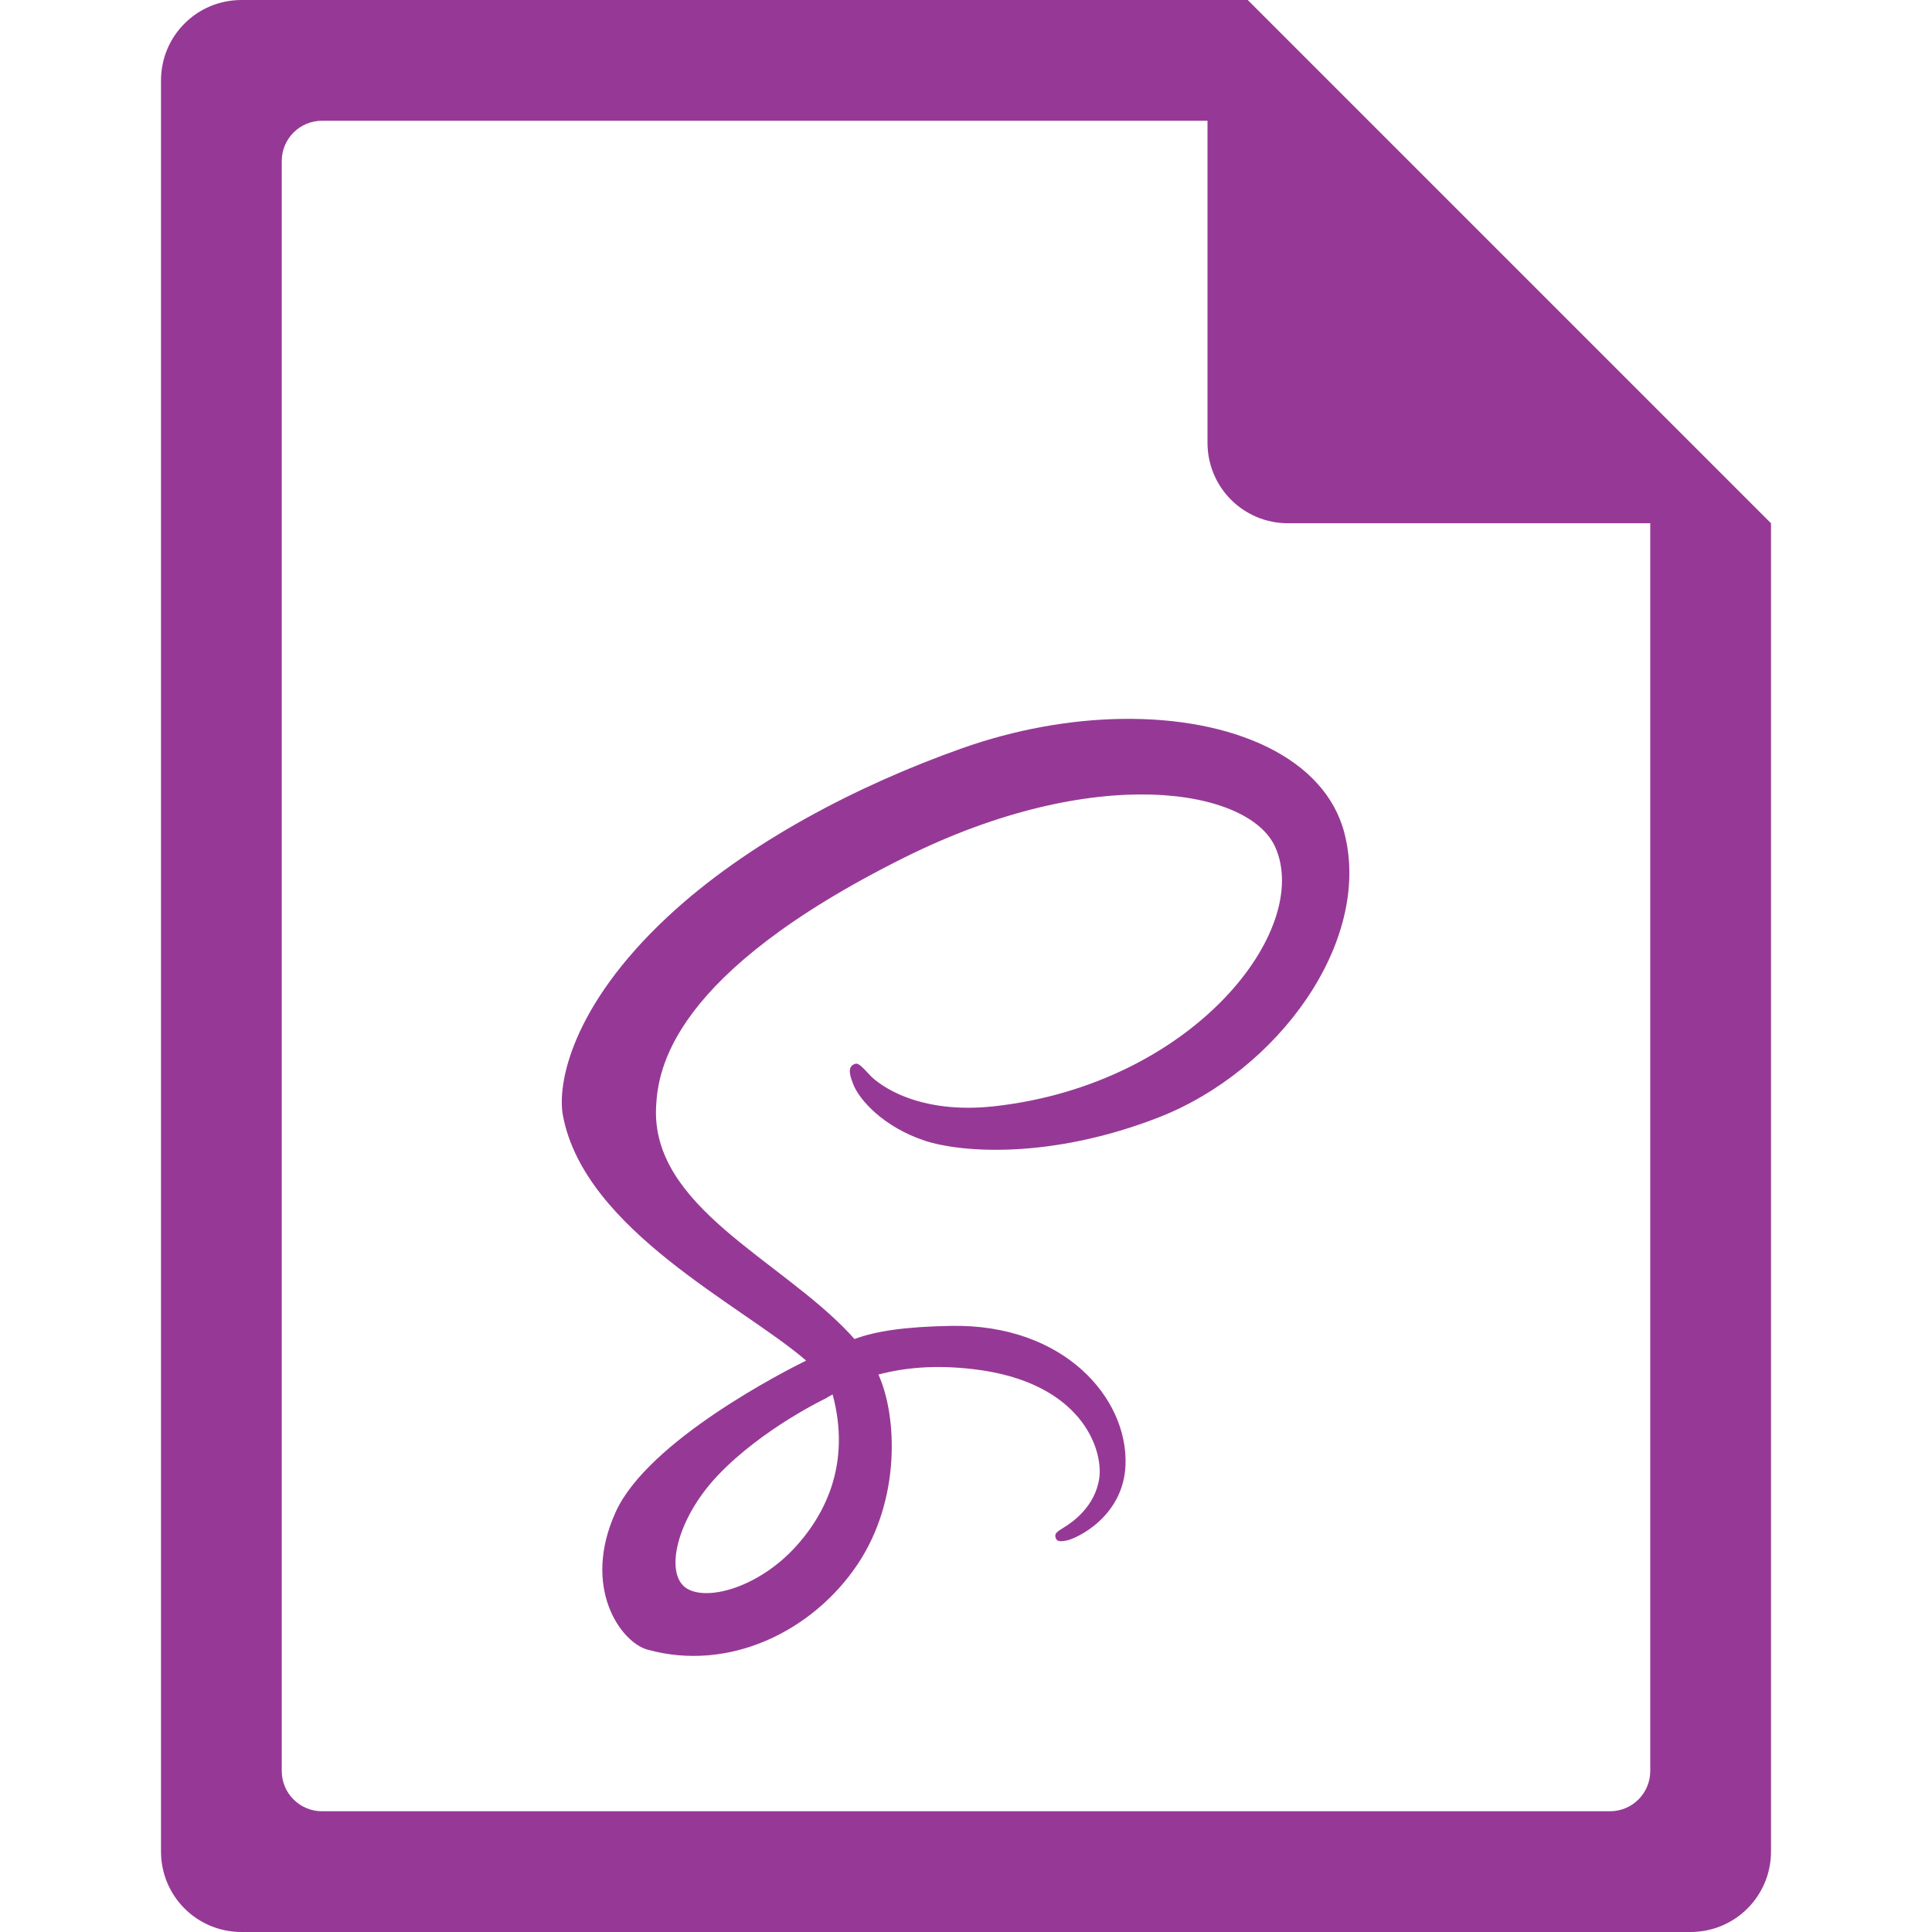<?xml version="1.0" encoding="UTF-8" standalone="no"?>
<svg
   xmlns:dc="http://purl.org/dc/elements/1.1/"
   xmlns:cc="http://creativecommons.org/ns#"
   xmlns:rdf="http://www.w3.org/1999/02/22-rdf-syntax-ns#"
   xmlns:svg="http://www.w3.org/2000/svg"
   xmlns="http://www.w3.org/2000/svg"
   xmlns:sodipodi="http://sodipodi.sourceforge.net/DTD/sodipodi-0.dtd"
   xmlns:inkscape="http://www.inkscape.org/namespaces/inkscape"
   width="48"
   height="48"
   version="1.1"
   id="svg6"
   sodipodi:docname="text-x-sass.svg"
   inkscape:version="0.92.5 (2060ec1f9f, 2020-04-08)">
  <defs
     id="defs8">
  <style
     id="current-color-scheme"
     type="text/css">
      .ColorScheme-Highlight {
        color:#963996;
      }
  </style>
  </defs>
  <path
     class="ColorScheme-Highlight"
     style="fill:currentColor"
     d="M 6 0 C 4.892 0 4 0.892 4 2 L 4 46 C 4 47.108 4.892 48 6 48 L 42 48 C 43.108 48 44 47.108 44 46 L 44 13 L 43.416 12.416 L 42 11 L 41 10 L 34 3 L 33 2 L 31.584 0.584 L 31.293 0.293 L 31 0 L 6 0 z M 8 3 L 30 3 L 30 11 C 30 12.108 30.892 13 32 13 L 41 13 L 41 44 C 41 44.277 40.888 44.526 40.707 44.707 C 40.526 44.888 40.277 45 40 45 L 8 45 C 7.723 45 7.474 44.888 7.293 44.707 C 7.112 44.526 7 44.277 7 44 L 7 4 C 7 3.723 7.112 3.474 7.293 3.293 C 7.474 3.112 7.723 3 8 3 z M 27.852 17.861 C 26.587 17.882 25.222 18.121 23.881 18.598 C 21.327 19.505 18.562 20.929 16.574 22.789 C 14.21 25 13.833 26.924 13.988 27.729 C 14.536 30.566 18.423 32.421 20.021 33.797 L 20.021 33.807 C 19.55 34.039 16.102 35.784 15.295 37.568 C 14.443 39.451 15.43 40.803 16.084 40.984 C 18.109 41.548 20.188 40.533 21.305 38.867 C 22.383 37.259 22.293 35.183 21.824 34.15 C 22.47 33.98 23.222 33.904 24.18 34.016 C 26.881 34.331 27.412 36.019 27.311 36.725 C 27.209 37.431 26.643 37.818 26.453 37.936 C 26.264 38.053 26.205 38.093 26.221 38.18 C 26.244 38.306 26.333 38.303 26.494 38.275 C 26.716 38.238 27.912 37.701 27.963 36.398 C 28.028 34.744 26.444 32.893 23.637 32.941 C 22.481 32.961 21.754 33.072 21.229 33.268 C 21.19 33.223 21.15 33.178 21.109 33.135 C 19.374 31.283 16.165 29.973 16.301 27.484 C 16.35 26.579 16.664 24.197 22.465 21.307 C 27.216 18.939 31.02 19.591 31.678 21.035 C 32.617 23.098 29.645 26.931 24.711 27.484 C 22.831 27.695 21.842 26.967 21.596 26.695 C 21.336 26.41 21.296 26.398 21.199 26.451 C 21.041 26.538 21.141 26.789 21.199 26.939 C 21.347 27.323 21.952 28.004 22.982 28.342 C 23.889 28.639 26.096 28.802 28.766 27.77 C 31.755 26.613 34.09 23.396 33.404 20.707 C 32.925 18.827 30.633 17.815 27.852 17.861 z M 20.686 34.645 C 20.91 35.473 20.886 36.247 20.654 36.947 C 20.629 37.025 20.599 37.102 20.568 37.178 C 20.538 37.254 20.504 37.328 20.469 37.402 C 20.29 37.773 20.051 38.12 19.758 38.439 C 18.863 39.416 17.612 39.784 17.076 39.473 C 16.497 39.137 16.789 37.761 17.826 36.664 C 18.942 35.484 20.547 34.727 20.547 34.727 L 20.545 34.723 C 20.591 34.698 20.638 34.671 20.686 34.645 z "
     id="path816" />
</svg>
